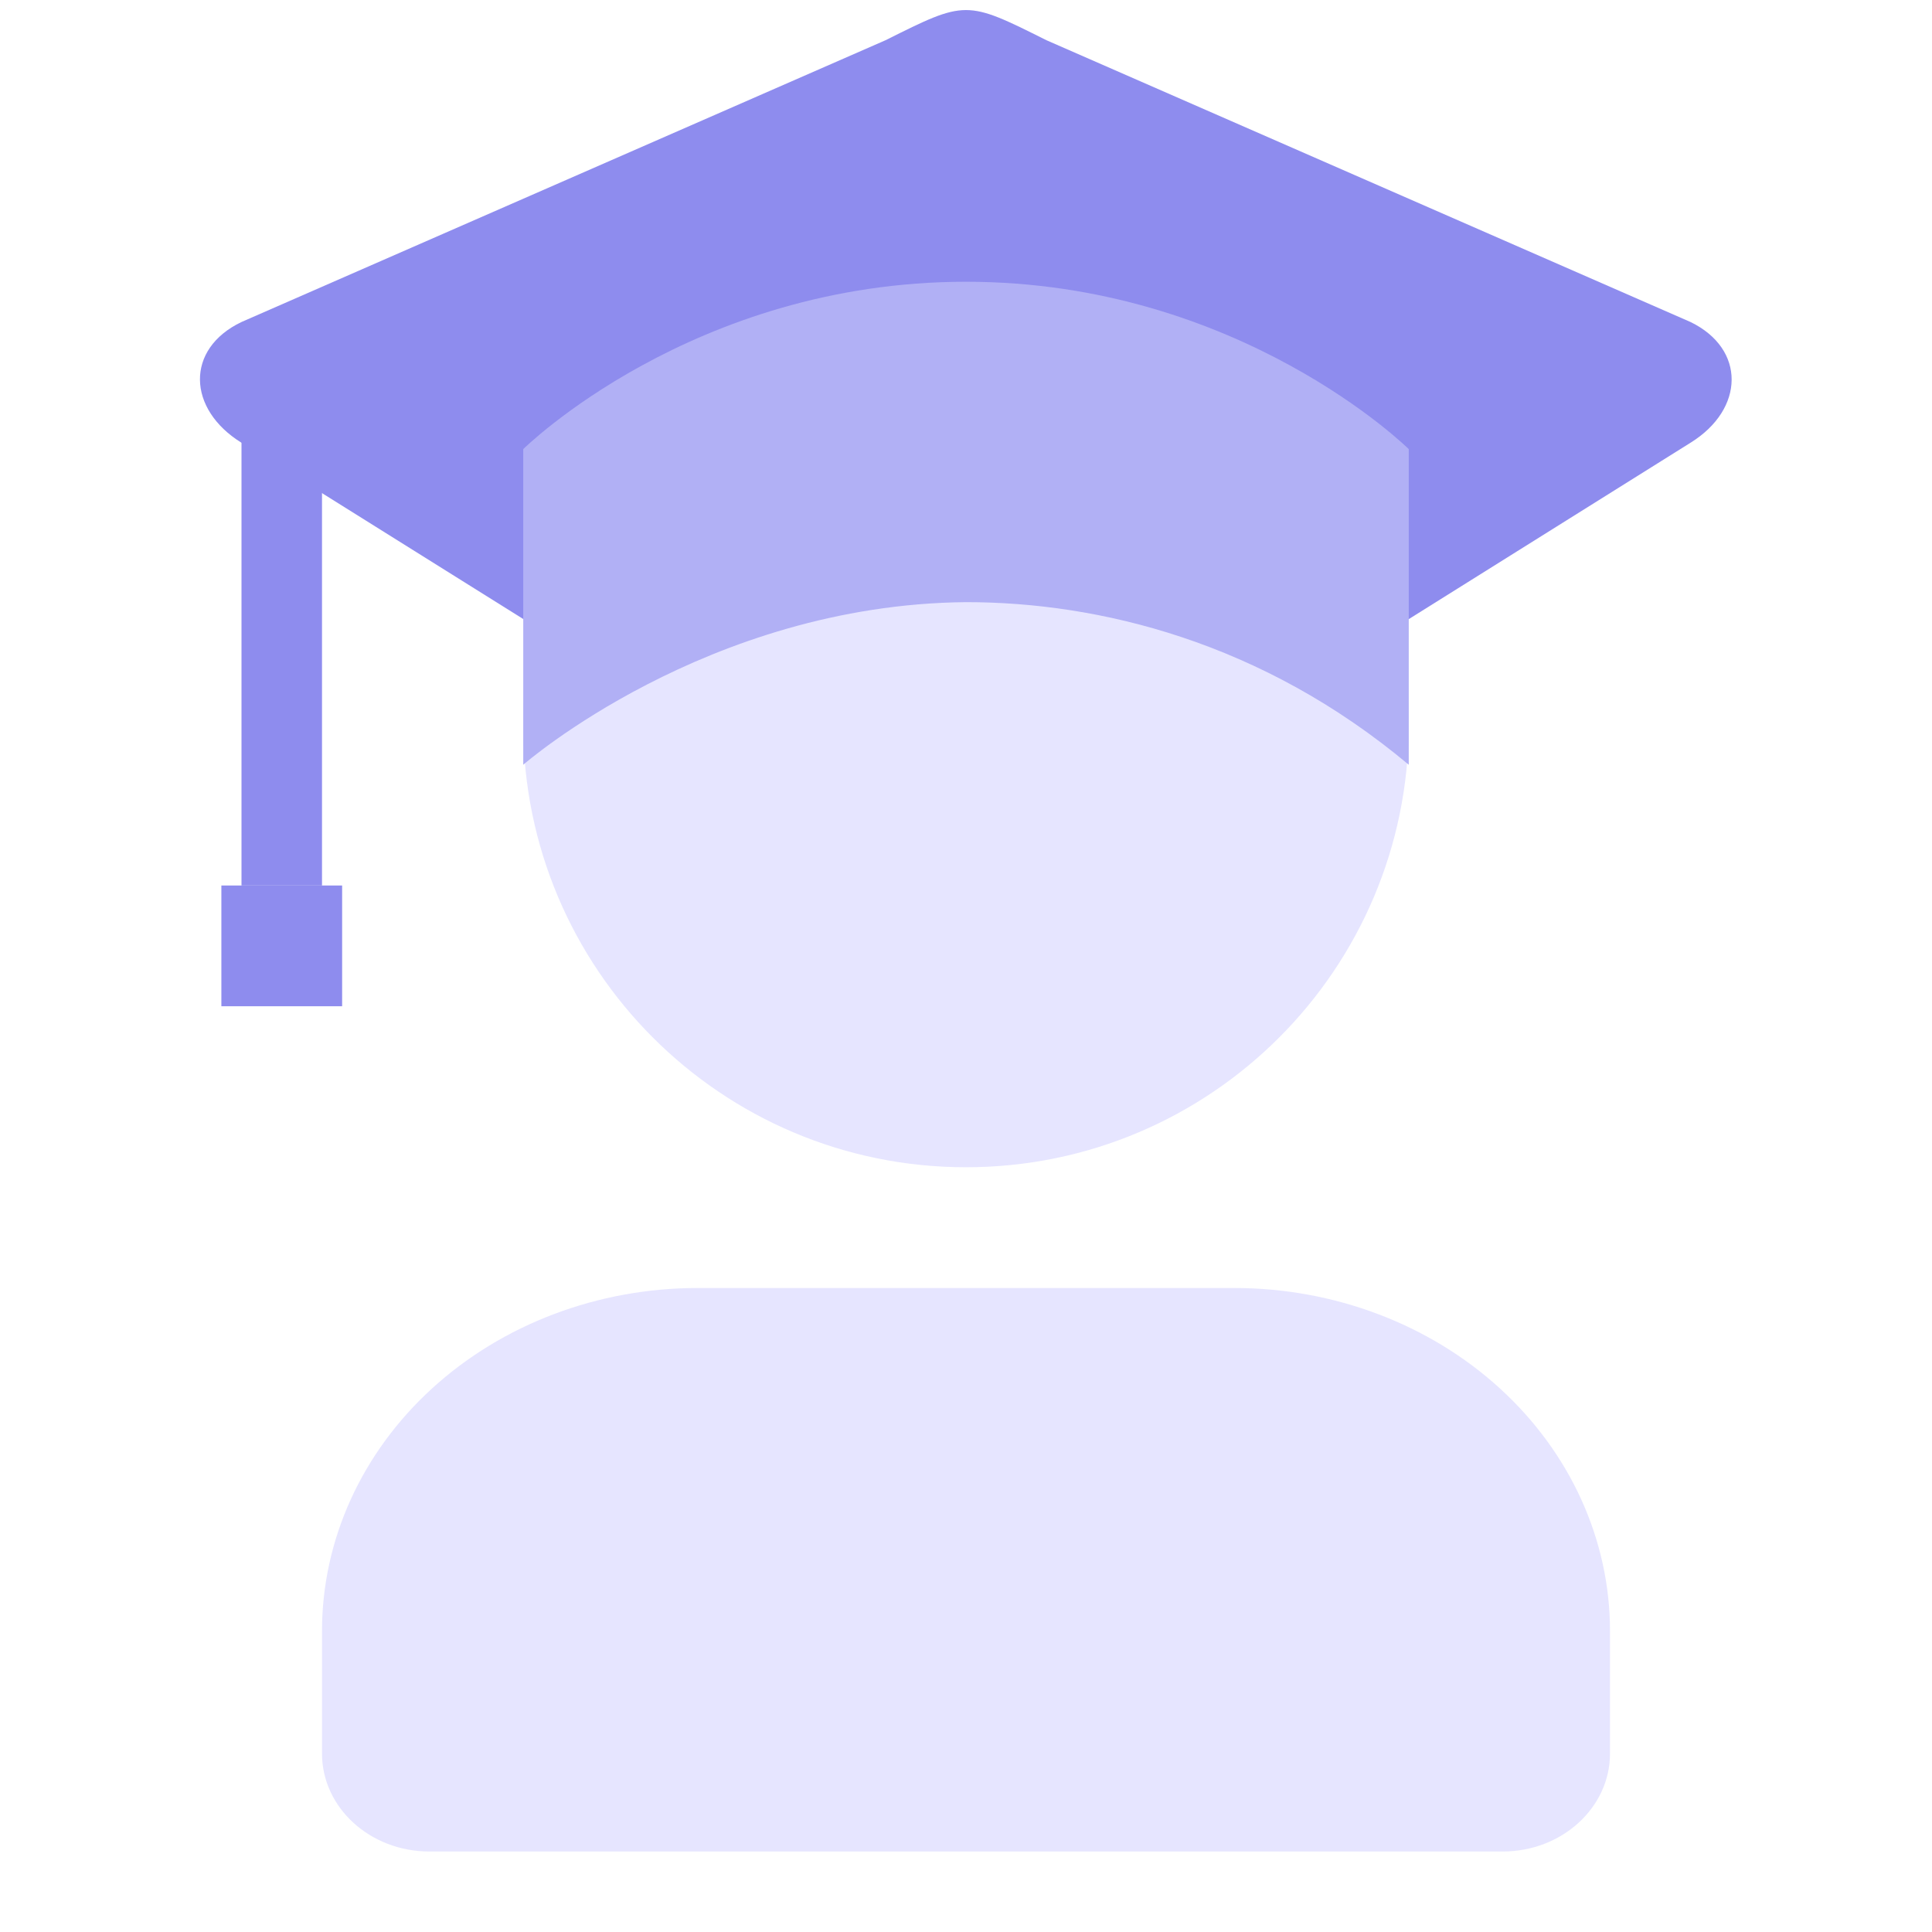 <svg width="24" height="24" viewBox="0 0 24 24" fill="none" xmlns="http://www.w3.org/2000/svg">
<path d="M11 0.5L3 4C2.3 4.334 2.324 5.082 3 5.5L11.591 10.875C11.849 11.042 12.156 11.042 12.414 10.875L21 5.5C21.675 5.082 21.688 4.334 21 4L13 0.5C12 0 12 0 11 0.5Z" fill="#8E8CEE"/>
<path d="M12 14.5C15.038 14.5 17.5 12.038 17.5 9C17.5 5.962 15.038 3.5 12 3.5C8.962 3.5 6.5 5.962 6.5 9C6.5 12.038 8.962 14.5 12 14.5Z" fill="#E6E5FF"/>
<path fill-rule="evenodd" clip-rule="evenodd" d="M5.367 17.248C6.242 16.449 7.429 16 8.667 16H15.333C16.571 16 17.758 16.449 18.633 17.248C19.508 18.047 20 19.131 20 20.261V21.783C20 22.455 19.403 23 18.667 23C18.121 23 5.879 23 5.333 23C4.597 23 4 22.455 4 21.783V20.261C4 19.131 4.492 18.047 5.367 17.248Z" fill="#E6E5FF"/>
<rect x="6" y="3" width="12" height="3" fill="#8E8CEE"/>
<path d="M6.5 9.5C6.5 9.5 8.777 7.51 12 7.48C13.65 7.48 15.674 7.97 17.5 9.5V5.579C17.5 5.579 15.399 3.5 12 3.5C8.601 3.5 6.5 5.579 6.5 5.579V9.5Z" fill="#B1B0F5"/>
<rect x="3" y="5" width="1" height="6" fill="#8E8CEE"/>
<rect x="2.75" y="11" width="1.5" height="1.5" fill="#8E8CEE"/>
</svg>

